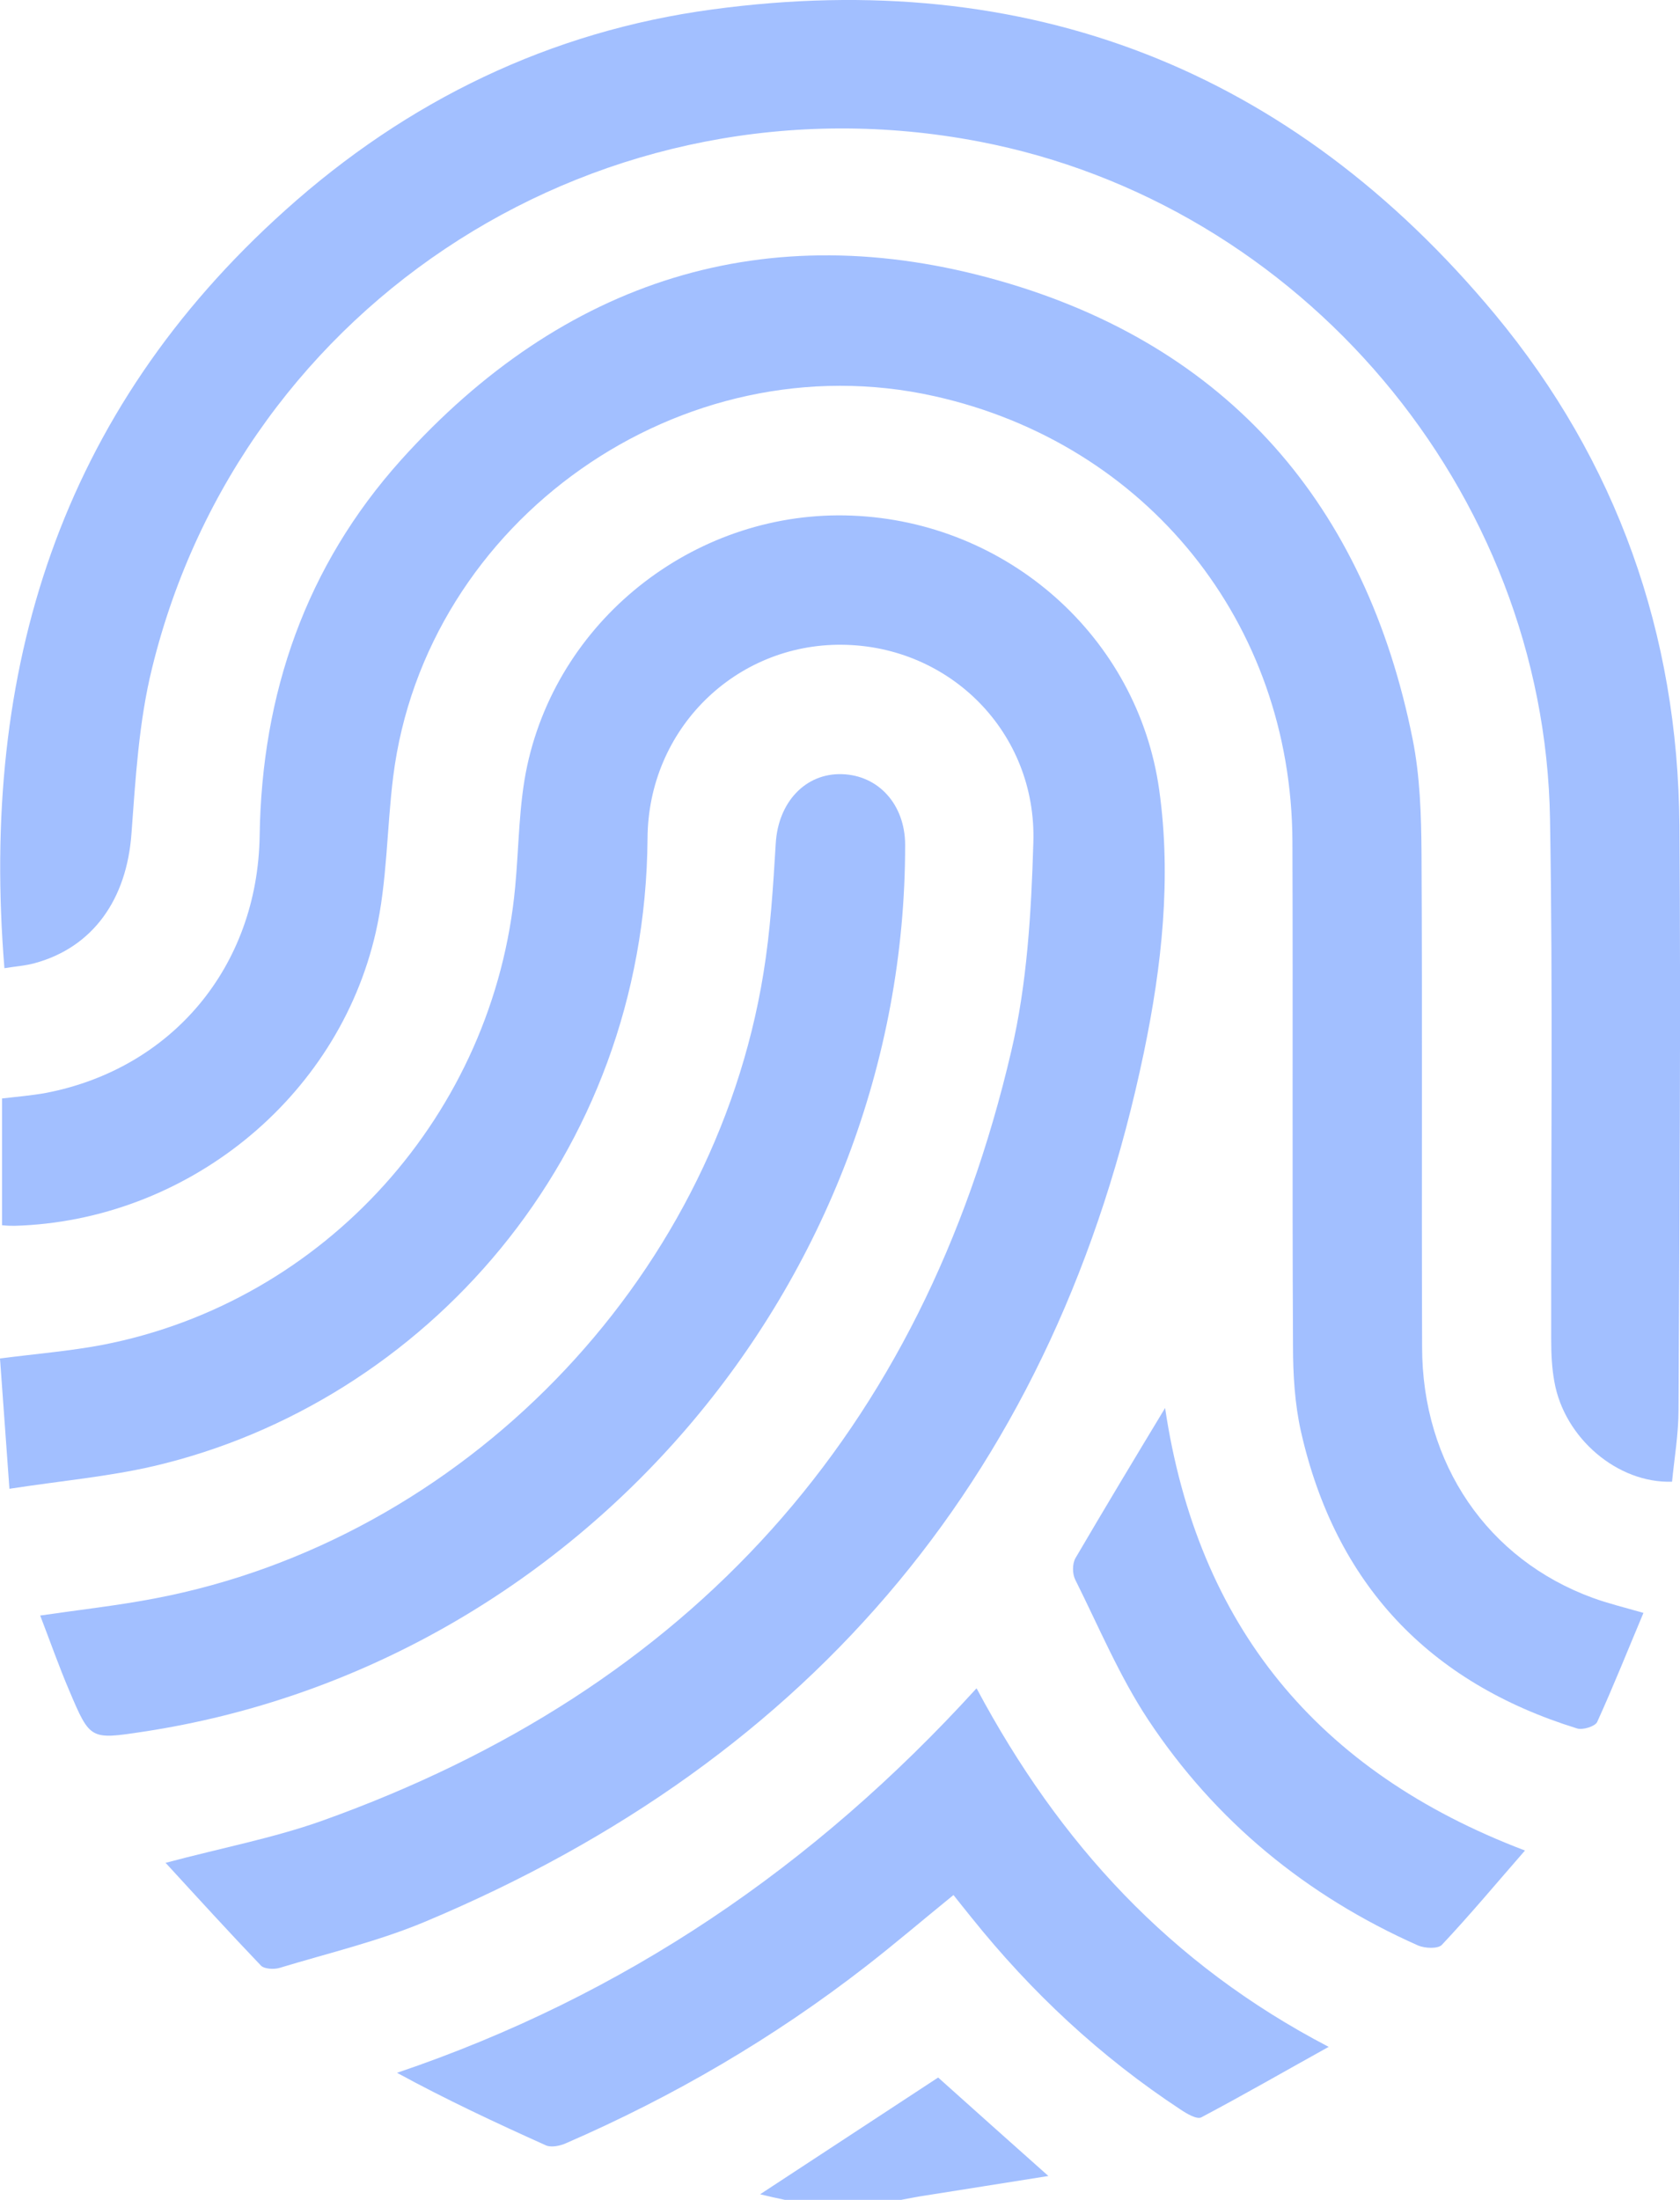 <?xml version="1.0" encoding="UTF-8"?>
<svg id="Layer_2" data-name="Layer 2" xmlns="http://www.w3.org/2000/svg" viewBox="0 0 57 74.62">
  <defs>
    <style>
      .cls-1 {
        fill: #a2bfff;
        stroke-width: 0px;
      }
    </style>
  </defs>
  <g id="Layer_1-2" data-name="Layer 1">
    <path class="cls-1" d="M26.63,74.62c-.28-.06-.56-.12-.84-.19,2.01-1.32,4.03-2.64,6.04-3.96,1.17,1.05,2.38,2.13,3.74,3.34-1.47.23-2.81.45-4.16.66-.28.04-.56.1-.84.15h-3.94Z"/>
    <path class="cls-1" d="M5.61,63.19c1.91-.51,3.66-.84,5.32-1.43,12.5-4.47,20.36-13.16,23.38-26.1.54-2.29.68-4.71.75-7.08.12-3.73-2.83-6.68-6.5-6.71-3.61-.03-6.57,2.86-6.59,6.57-.08,10.83-7.61,19.15-16.75,21.29-1.55.36-3.15.5-4.9.77-.11-1.58-.22-2.99-.32-4.42,1.23-.16,2.36-.25,3.47-.46,7.56-1.46,13.3-7.85,14.01-15.54.13-1.38.12-2.78.41-4.12,1.11-5.09,5.84-8.68,11.02-8.47,5.27.21,9.69,4.11,10.42,9.3.42,2.99.09,5.98-.52,8.91-2.94,14.11-11.13,23.93-24.4,29.49-1.58.66-3.27,1.06-4.92,1.56-.19.06-.53.04-.64-.08-1.07-1.12-2.11-2.26-3.22-3.47h0Z"/>
    <path class="cls-1" d="M.15,32.84C-.68,22.7,2.04,13.98,9.68,7.13,13.82,3.41,18.67,1.06,24.17.32c10.71-1.45,19.64,2.03,26.55,10.34,4.14,4.99,6.21,10.84,6.26,17.33.05,6.61,0,13.22-.03,19.83,0,.82-.14,1.63-.22,2.44-1.85.06-3.65-1.48-3.99-3.38-.09-.48-.11-.97-.11-1.45-.01-5.88.06-11.76-.04-17.64-.18-11.15-8.44-20.9-19.38-22.99C20.51,2.37,8.22,10.17,5.16,22.66c-.45,1.82-.56,3.74-.7,5.62-.16,2.22-1.3,3.85-3.28,4.39-.32.09-.66.11-1.02.17h0Z"/>
    <path class="cls-1" d="M.07,41.56v-4.3c.51-.06,1.01-.1,1.5-.19,4.27-.83,7.17-4.28,7.24-8.72.07-4.83,1.57-9.15,4.79-12.74,5.5-6.12,12.4-8.34,20.3-6.09,7.77,2.21,12.44,7.61,14.03,15.56.25,1.25.29,2.56.3,3.84.03,5.59,0,11.18.02,16.77,0,3.97,2.23,7.21,5.79,8.51.52.19,1.06.32,1.72.51-.53,1.26-1.02,2.49-1.57,3.7-.07.15-.49.28-.68.22-5.04-1.56-8.2-4.91-9.37-10.07-.21-.94-.27-1.93-.27-2.89-.03-5.71,0-11.42-.02-17.13-.03-7.41-4.94-13.49-12.14-15.1-8.58-1.92-17.28,4.2-18.37,12.91-.22,1.76-.2,3.56-.59,5.27-1.29,5.67-6.45,9.79-12.25,9.96-.12,0-.24,0-.43-.02h0Z"/>
    <path class="cls-1" d="M1.36,54.8c1.37-.2,2.64-.34,3.89-.58,10.42-1.98,18.95-10.73,20.65-21.19.24-1.46.33-2.94.42-4.42.08-1.39,1-2.39,2.25-2.35,1.24.04,2.13,1.03,2.14,2.38.02,14.88-11.13,27.87-25.85,30.1-1.79.27-1.8.28-2.5-1.37-.36-.84-.66-1.7-1-2.58h0Z"/>
    <path class="cls-1" d="M33.14,57.28c2.8,5.24,6.55,9.34,11.94,12.15-1.55.86-2.92,1.65-4.32,2.39-.15.08-.49-.12-.7-.26-2.72-1.79-5.07-3.98-7.11-6.53-.19-.24-.39-.48-.6-.75-1.01.82-1.97,1.64-2.96,2.41-3.14,2.44-6.55,4.43-10.19,6.01-.2.09-.5.15-.68.07-1.69-.76-3.38-1.55-5.05-2.46,7.71-2.61,14.15-6.99,19.66-13.04h0Z"/>
    <path class="cls-1" d="M39.53,47.76c1.1,7.37,5.15,12.33,12.21,15.01-.96,1.1-1.86,2.18-2.82,3.2-.13.14-.58.12-.81.02-3.78-1.68-6.87-4.21-9.15-7.65-.98-1.48-1.68-3.16-2.48-4.76-.1-.2-.1-.54.01-.73.99-1.69,2-3.37,3.04-5.09h0Z"/>
  </g>
</svg>